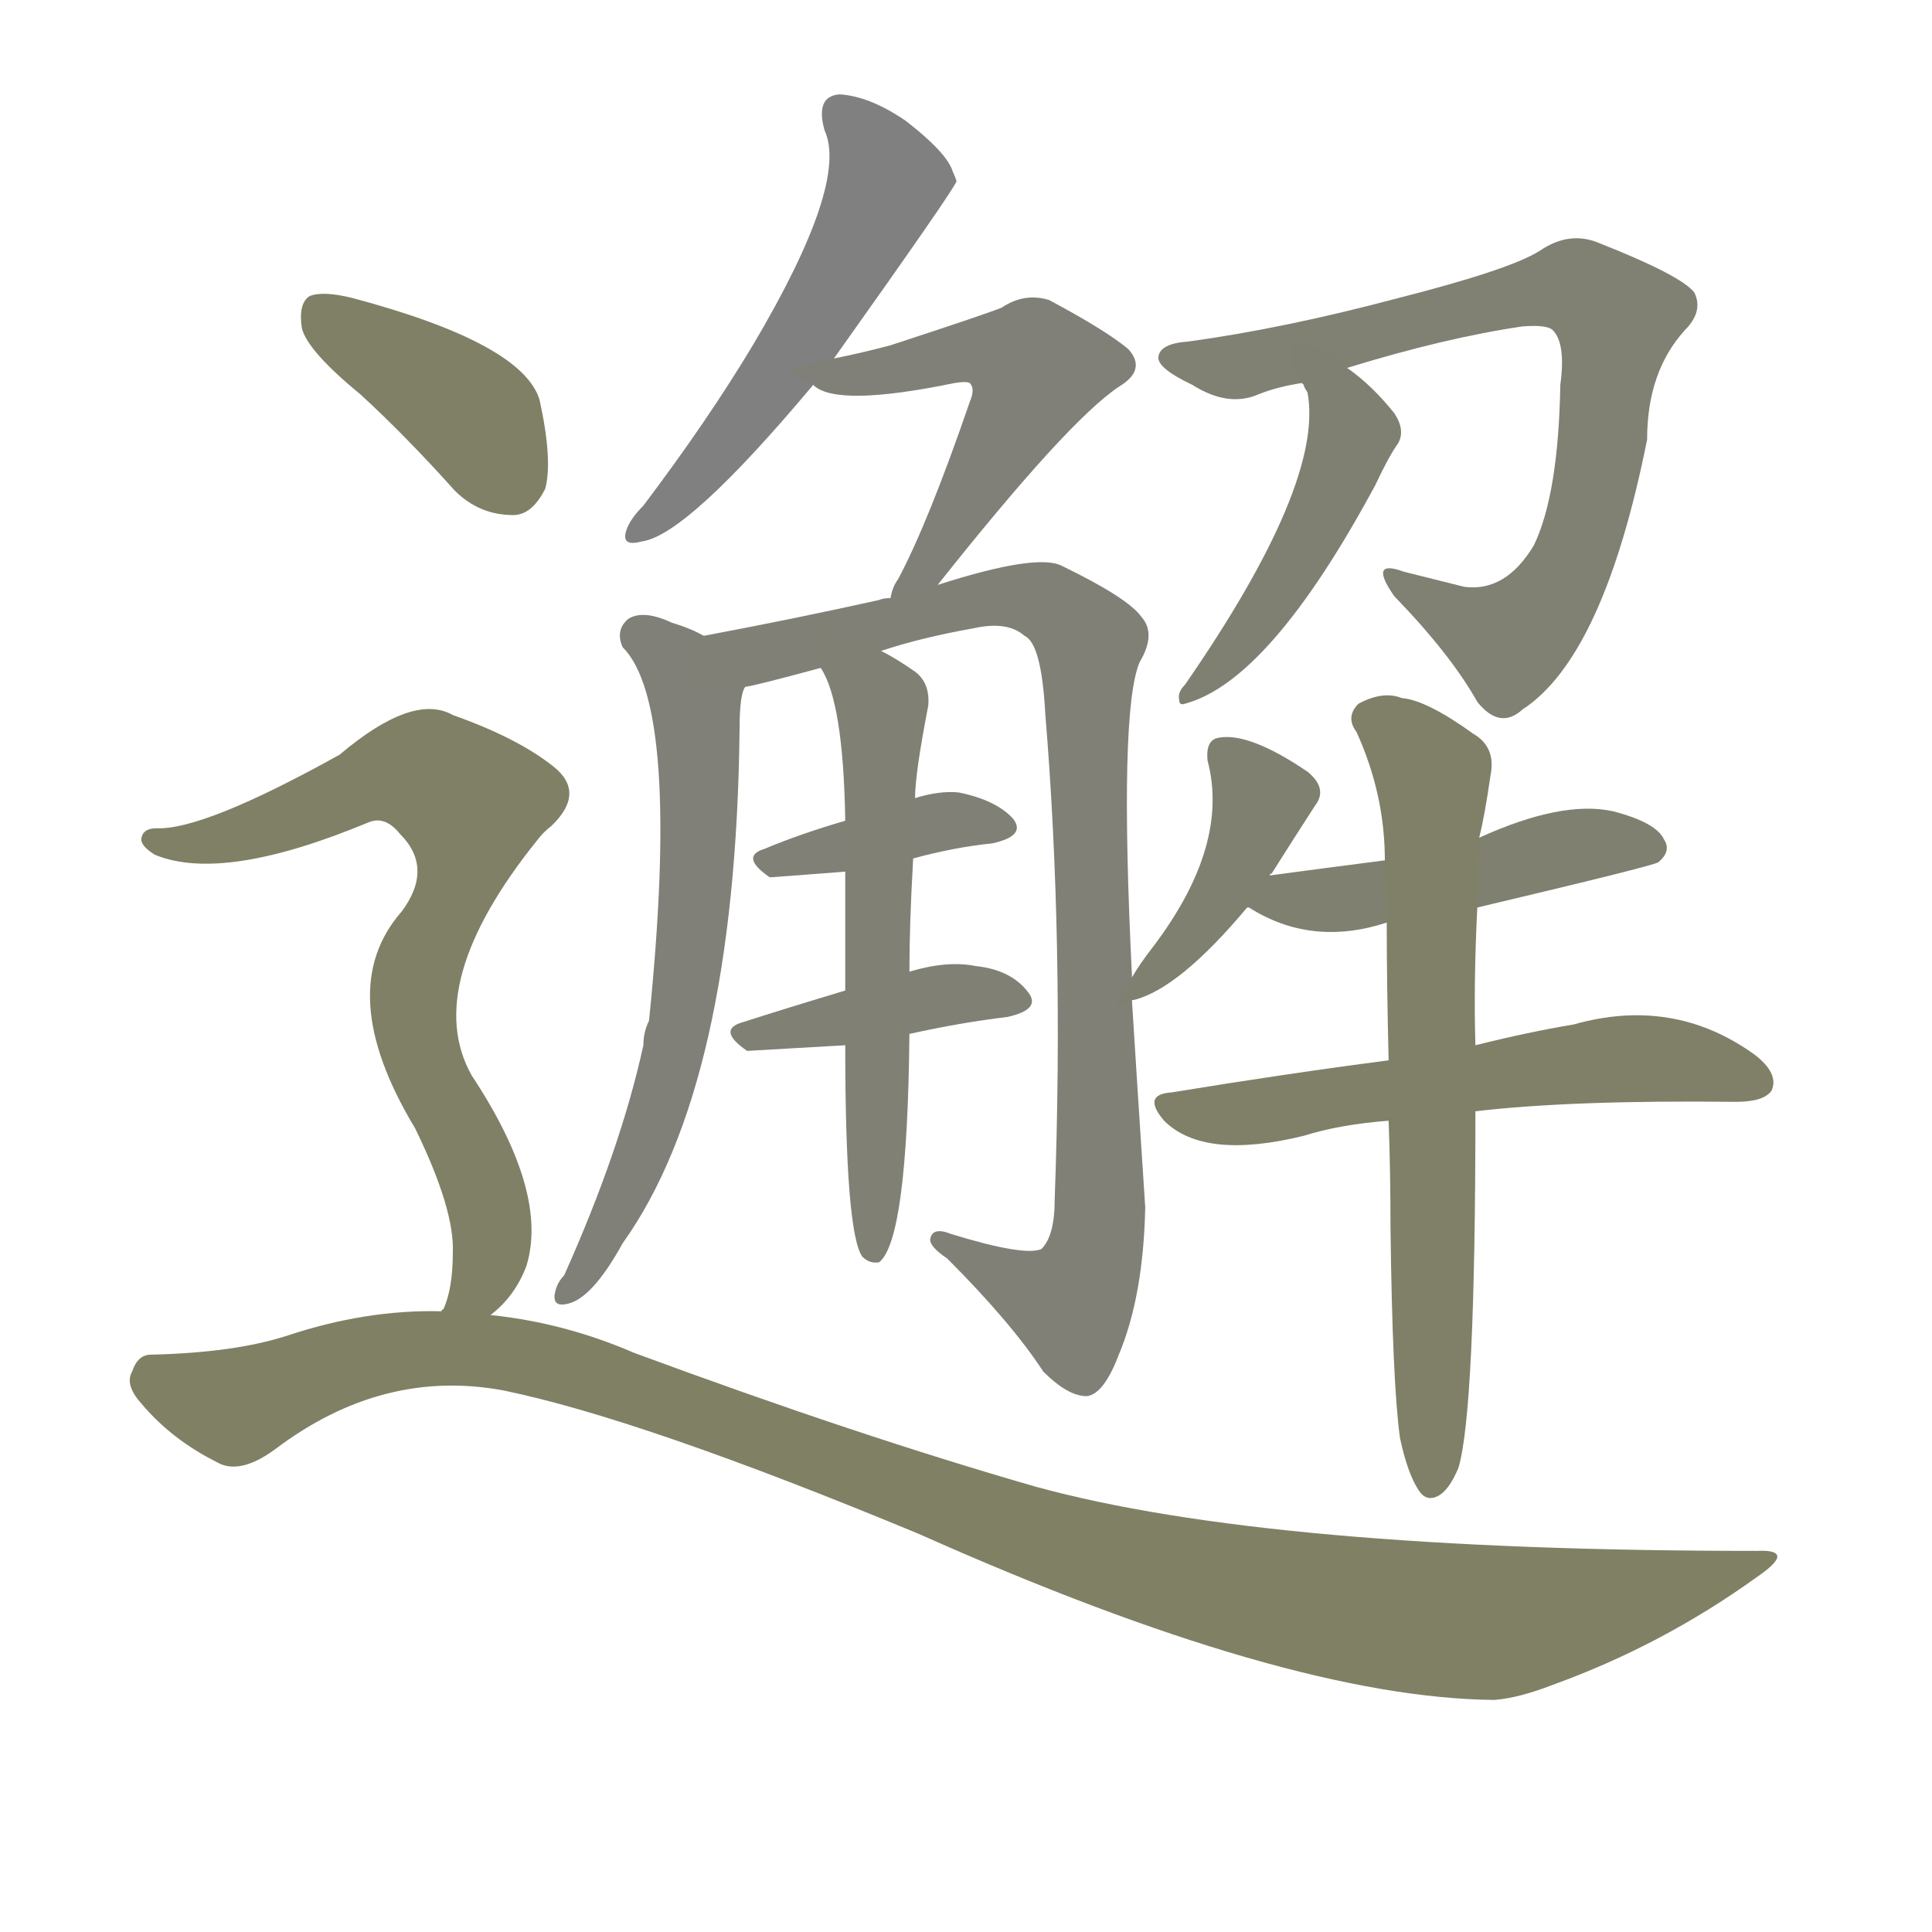 <svg version="1.1" viewBox="0 0 1024 1024" xmlns="http://www.w3.org/2000/svg">
  
  <g transform="scale(1, -1) translate(0, -900)">
    <style type="text/css">
        .stroke1 {fill: #808080;}
        .stroke2 {fill: #808079;}
        .stroke3 {fill: #808078;}
        .stroke4 {fill: #808077;}
        .stroke5 {fill: #808076;}
        .stroke6 {fill: #808075;}
        .stroke7 {fill: #808074;}
        .stroke8 {fill: #808073;}
        .stroke9 {fill: #808072;}
        .stroke10 {fill: #808071;}
        .stroke11 {fill: #808070;}
        .stroke12 {fill: #808069;}
        .stroke13 {fill: #808068;}
        .stroke14 {fill: #808067;}
        .stroke15 {fill: #808066;}
        .stroke16 {fill: #808065;}
        .stroke17 {fill: #808064;}
        .stroke18 {fill: #808063;}
        .stroke19 {fill: #808062;}
        .stroke20 {fill: #808061;}
        text {
            font-family: Helvetica;
            font-size: 50px;
            fill: #808060;
            paint-order: stroke;
            stroke: #000000;
            stroke-width: 4px;
            stroke-linecap: butt;
            stroke-linejoin: miter;
            font-weight: 800;
        }
    </style>

    <path d="M 442 710 Q 506 800 507 804 Q 506 807 505 809 Q 502 819 480 836 Q 461 849 445 850 Q 432 849 437 831 Q 450 803 399 717 Q 375 677 341 632 Q 334 625 332 619 Q 329 610 340 613 Q 364 616 431 696 L 442 710 Z" class="stroke1"/>
    <path d="M 497 590 Q 566 677 593 695 Q 608 704 598 715 Q 586 725 556 741 Q 543 745 531 737 Q 524 734 472 717 Q 457 713 442 710 C 415 704 415 704 431 696 Q 443 684 506 697 Q 512 698 514 697 Q 517 694 514 687 Q 492 623 476 593 Q 473 589 472 583 C 462 555 478 567 497 590 Z" class="stroke2"/>
    <path d="M 373 563 Q 366 567 356 570 Q 341 577 333 572 Q 326 566 330 557 Q 361 526 344 359 Q 341 353 341 346 Q 329 291 299 224 Q 295 220 294 214 Q 293 207 301 209 Q 314 212 330 241 Q 390 325 392 514 Q 392 532 395 536 C 398 551 398 551 373 563 Z" class="stroke3"/>
    <path d="M 600 382 Q 593 523 604 549 Q 613 564 605 573 Q 598 583 563 600 Q 550 607 497 590 L 472 583 Q 468 583 466 582 Q 421 572 373 563 C 344 557 366 529 395 536 Q 398 536 435 546 L 467 555 Q 488 562 516 567 Q 534 571 543 563 Q 552 559 554 522 Q 564 401 559 264 Q 559 245 552 238 Q 543 234 504 246 Q 494 250 493 243 Q 493 239 502 233 Q 536 199 553 173 Q 566 160 576 160 Q 585 161 593 182 Q 606 213 607 260 Q 603 321 600 369 L 600 382 Z" class="stroke4"/>
    <path d="M 448 465 Q 424 458 405 450 Q 392 446 408 435 Q 409 435 448 438 L 484 445 Q 506 451 526 453 Q 544 457 537 466 Q 528 476 508 480 Q 498 481 485 477 L 448 465 Z" class="stroke5"/>
    <path d="M 448 375 Q 418 366 393 358 Q 380 354 396 343 Q 397 343 448 346 L 482 352 Q 509 358 534 361 Q 552 365 545 374 Q 536 386 517 388 Q 502 391 482 385 L 448 375 Z" class="stroke6"/>
    <path d="M 435 546 Q 447 528 448 465 L 448 438 Q 448 410 448 375 L 448 346 Q 448 247 457 234 Q 461 230 466 231 Q 481 243 482 352 L 482 385 Q 482 410 484 445 L 485 477 Q 485 490 492 526 Q 493 538 485 544 Q 475 551 467 555 C 441 570 422 573 435 546 Z" class="stroke7"/>
    <path d="M 714 705 Q 766 721 807 727 Q 820 728 823 725 Q 830 718 827 696 Q 826 638 813 611 Q 798 586 776 589 Q 760 593 744 597 Q 725 604 739 584 Q 769 553 783 528 Q 795 513 807 524 Q 850 552 873 667 Q 873 703 893 725 Q 903 735 898 745 Q 891 754 848 771 Q 832 778 816 767 Q 800 757 741 742 Q 681 726 630 719 Q 615 718 614 711 Q 613 705 632 696 Q 651 684 667 691 Q 677 695 690 697 L 714 705 Z" class="stroke8"/>
    <path d="M 690 697 L 691 696 Q 691 695 693 692 Q 702 644 628 537 Q 624 533 625 529 Q 625 526 628 527 Q 673 539 729 643 Q 736 658 741 665 Q 745 672 739 681 Q 727 696 714 705 C 690 723 676 723 690 697 Z" class="stroke9"/>
    <path d="M 673 436 Q 673 437 674 437 Q 686 456 697 473 Q 704 482 693 491 Q 662 512 646 509 Q 639 508 640 497 Q 652 452 611 398 Q 604 389 600 382 C 589 364 589 364 600 369 Q 599 370 601 370 Q 625 376 661 419 L 673 436 Z" class="stroke10"/>
    <path d="M 783 419 Q 876 441 879 443 Q 886 449 882 455 Q 878 464 855 470 Q 828 476 784 456 L 734 444 Q 703 440 673 436 C 643 432 637 431 661 419 L 662 419 Q 695 398 735 411 L 783 419 Z" class="stroke11"/>
    <path d="M 782 311 Q 833 317 920 316 Q 935 316 939 322 Q 943 331 930 341 Q 887 372 834 357 Q 810 353 782 346 L 736 338 Q 682 331 621 321 Q 605 320 617 306 Q 638 285 691 298 Q 710 304 736 306 L 782 311 Z" class="stroke12"/>
    <path d="M 742 138 Q 746 119 752 110 Q 756 104 762 107 Q 768 110 773 122 Q 782 152 782 311 L 782 346 Q 781 379 783 419 L 784 456 Q 787 468 790 489 Q 793 504 781 511 Q 756 529 743 530 Q 733 534 720 527 Q 713 520 719 512 Q 734 479 734 444 L 735 411 Q 735 378 736 338 L 736 306 Q 737 279 737 249 Q 738 167 742 138 Z" class="stroke13"/>
    <path d="M 191 691 Q 215 669 241 640 Q 254 627 272 627 Q 282 627 289 641 Q 293 656 286 688 Q 277 718 187 742 Q 171 746 164 743 Q 158 739 160 726 Q 163 714 191 691 Z" class="stroke14"/>
    <path d="M 260 203 Q 273 213 279 229 Q 291 268 250 330 Q 223 378 285 455 Q 288 459 292 462 Q 311 480 293 494 Q 274 509 240 521 Q 219 533 180 500 Q 108 460 83 461 Q 76 461 75 456 Q 74 452 82 447 Q 118 432 195 464 Q 204 468 212 458 Q 230 440 213 417 Q 176 375 220 302 Q 241 259 240 236 Q 240 217 235 206 Q 234 206 234 205 C 224 177 239 182 260 203 Z" class="stroke15"/>
    <path d="M 234 205 Q 194 206 152 192 Q 124 183 80 182 Q 73 182 70 173 Q 66 166 75 156 Q 91 137 115 125 Q 127 118 146 132 Q 203 175 267 163 Q 340 148 487 87 Q 682 0 792 -1 Q 805 0 823 7 Q 881 28 931 64 Q 953 79 931 78 Q 673 78 549 112 Q 455 139 336 183 Q 299 199 260 203 L 234 205 Z" class="stroke16"/>
    
    
    
    
    
    
    
    
    
    
    
    
    
    
    
    </g>
</svg>